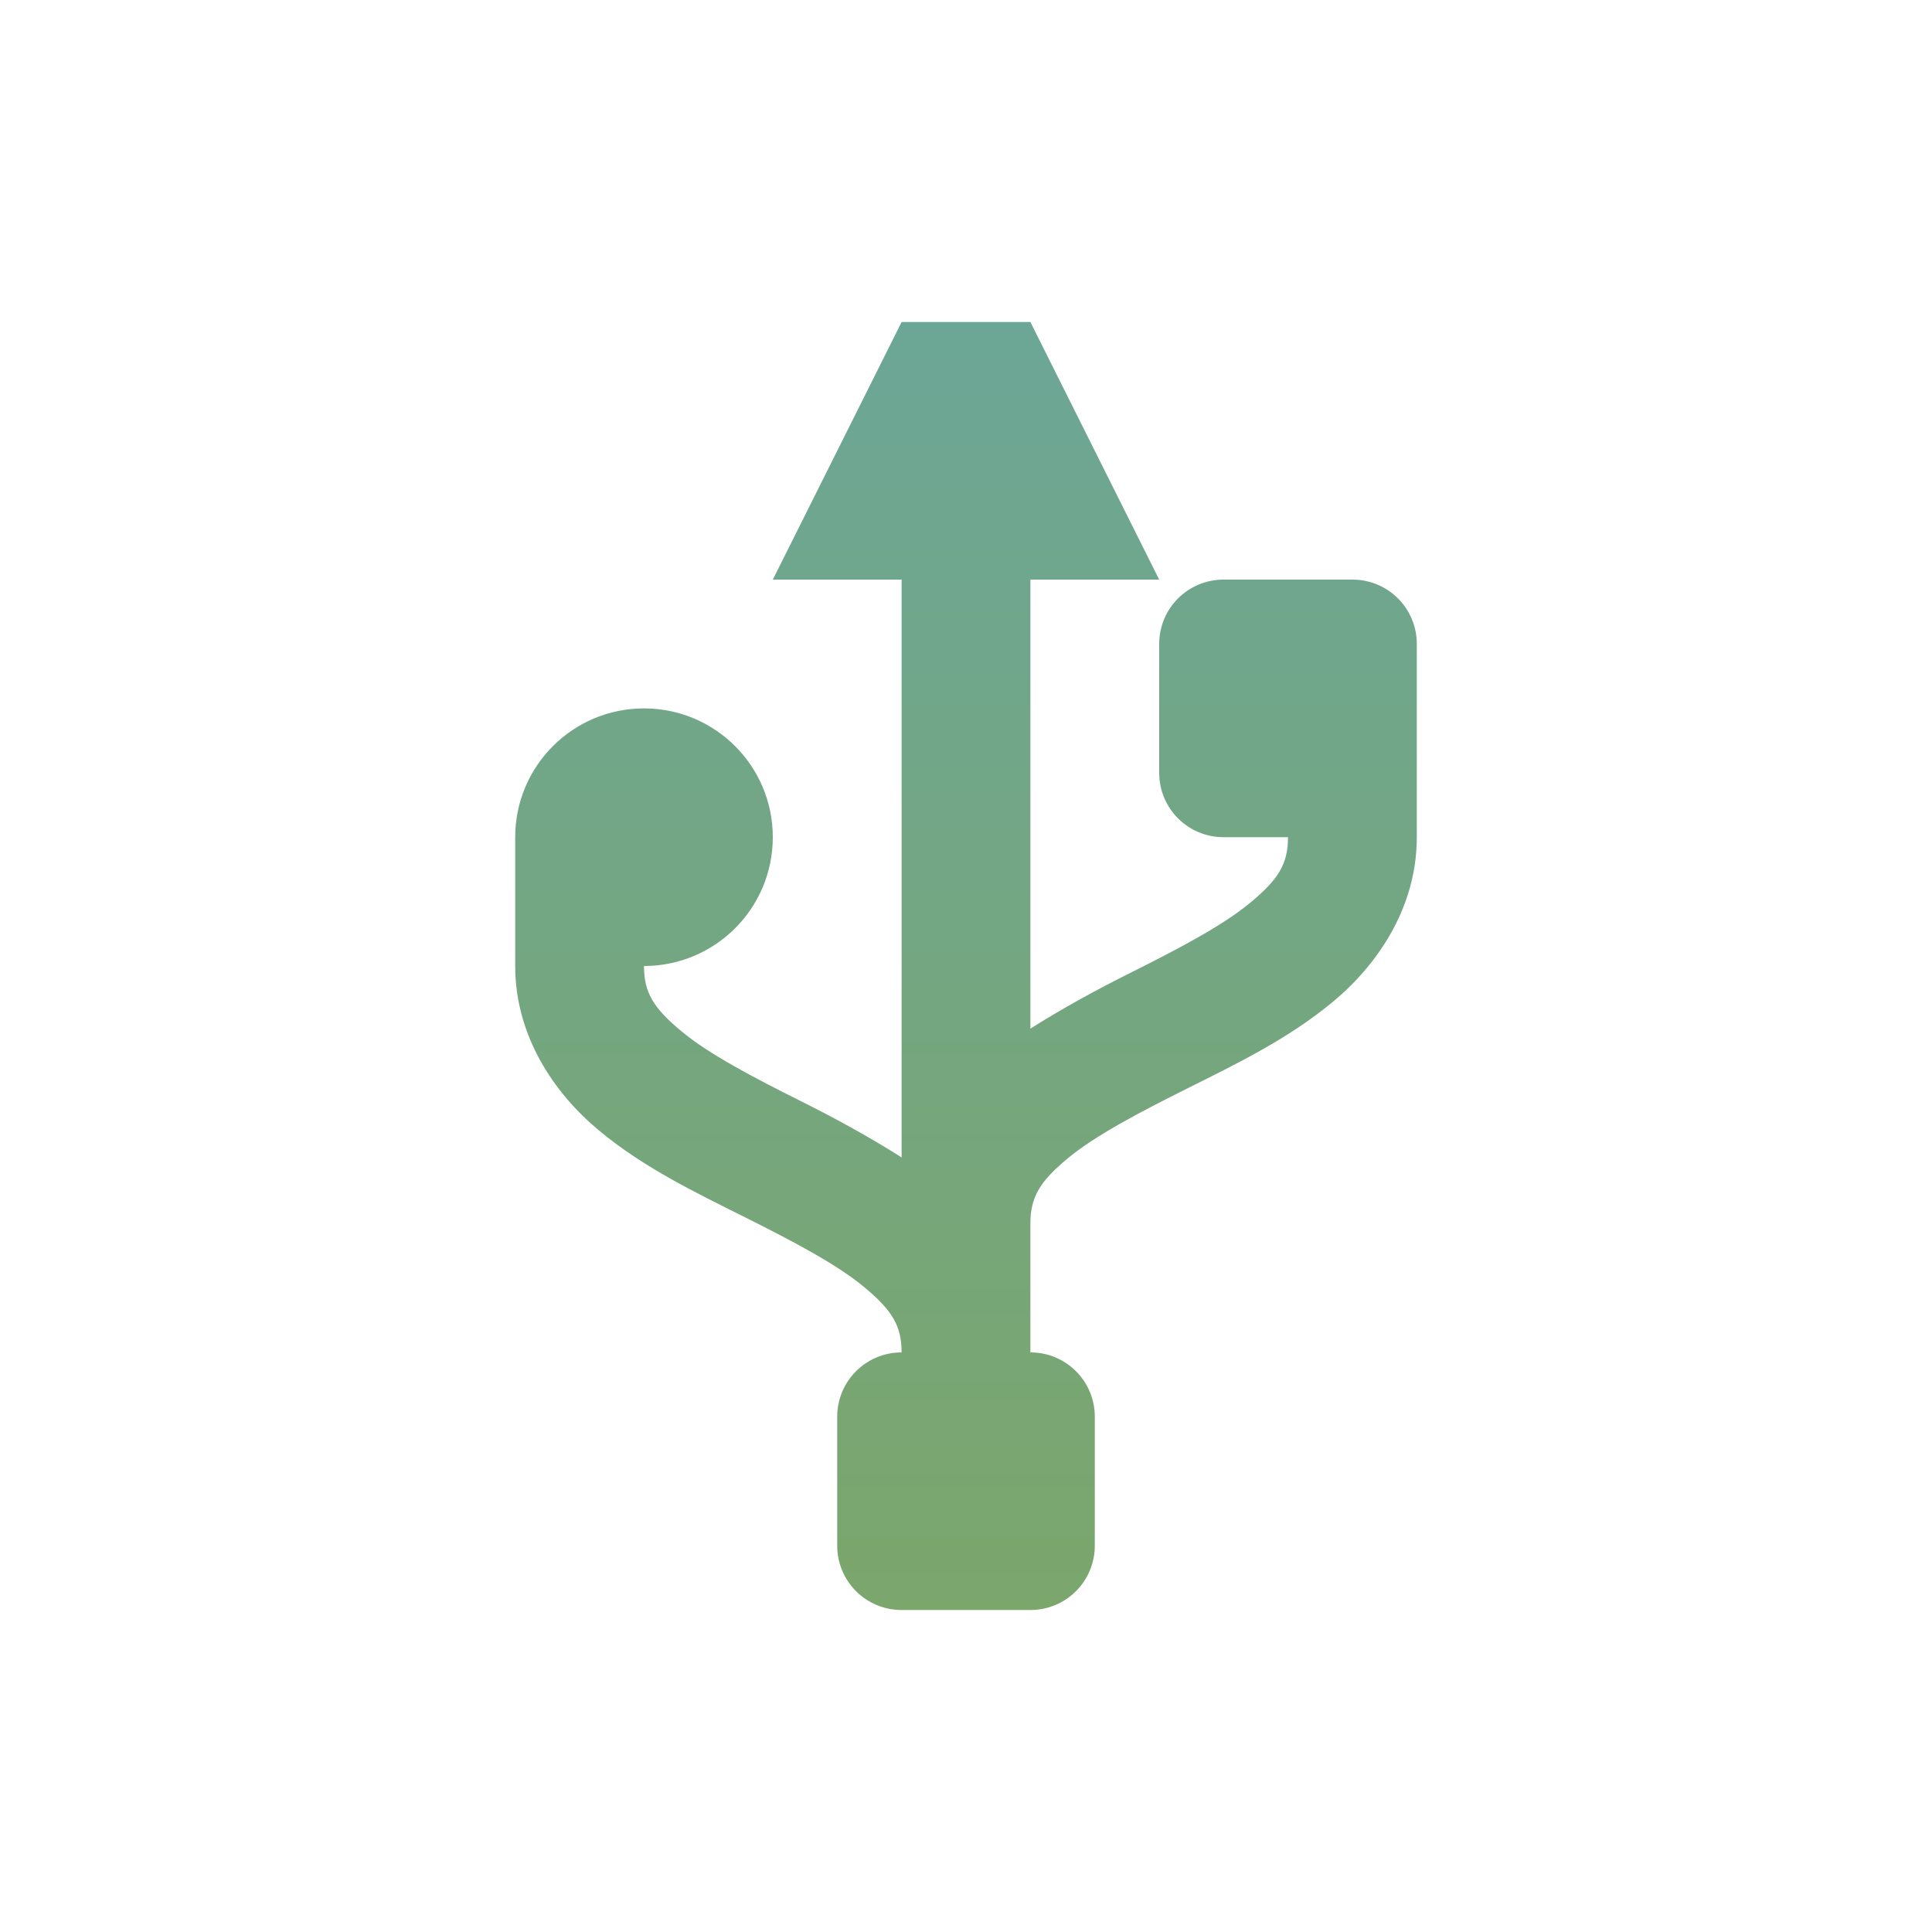 <svg xmlns="http://www.w3.org/2000/svg" width="24" height="24" version="1.1">
 <defs>
   <style id="current-color-scheme" type="text/css">
   .ColorScheme-Text { color: #728674; } .ColorScheme-Highlight { color: #1AD6AB; }
  </style>
  <linearGradient id="arrongin" x1="0%" x2="0%" y1="0%" y2="100%">
   <stop offset="0%"    stop-color= "#dd9b44" stop-opacity="1"/>
   <stop offset="100%"  stop-color= "#ad6c16" stop-opacity="1"/>
  </linearGradient>
  <linearGradient id="aurora" x1="0%" x2="0%" y1="0%" y2="100%">
   <stop offset="0%"    stop-color= "#09D4DF" stop-opacity="1"/>
   <stop offset="100%"  stop-color= "#9269F4" stop-opacity="1"/>
  </linearGradient> 
  <linearGradient id="cyberblue" x1="0%" x2="0%" y1="0%" y2="100%">
   <stop offset="0%"    stop-color= "#07B3FF" stop-opacity="1"/>
   <stop offset="100%"  stop-color= "#007DE8" stop-opacity="1"/>
  </linearGradient>
  <linearGradient id="cyberneon" x1="0%" x2="0%" y1="0%" y2="100%">
    <stop offset="0%"   stop-color= "#0abdc6" stop-opacity="1"/>
    <stop offset="100%" stop-color= "#ea00d9" stop-opacity="1"/>
  </linearGradient>
  <linearGradient id="fitdance" x1="0%" x2="0%" y1="0%" y2="100%">
   <stop offset="0%"    stop-color= "#1AD6AB" stop-opacity="1"/>
   <stop offset="100%"  stop-color= "#329DB6" stop-opacity="1"/>
  </linearGradient>
  <linearGradient id="oomox" x1="0%" x2="0%" y1="0%" y2="100%">
   <stop offset="0%"    stop-color= "#6ca696" stop-opacity="1"/>
   <stop offset="100%"  stop-color= "#7ba66c" stop-opacity="1"/>
  </linearGradient>
  <linearGradient id="rainblue" x1="0%" x2="0%" y1="0%" y2="100%">
   <stop offset="0%"    stop-color= "#00F260" stop-opacity="1"/>
   <stop offset="100%"  stop-color= "#0575E6" stop-opacity="1"/>
  </linearGradient>
  <linearGradient id="redcarbon" x1="0%" x2="0%" y1="0%" y2="100%">
   <stop offset="0%"    stop-color= "#FF6D57" stop-opacity="1"/>
   <stop offset="50%"   stop-color= "#FF5160" stop-opacity="1"/>
   <stop offset="100%"  stop-color= "#F50F22" stop-opacity="1"/>
  </linearGradient>
  <linearGradient id="sunrise" x1="0%" x2="0%" y1="0%" y2="100%">
   <stop offset="0%"    stop-color= "#FF8501" stop-opacity="1"/>
   <stop offset="100%"  stop-color= "#FFCB01" stop-opacity="1"/>
  </linearGradient>
  <linearGradient id="telinkrin" x1="0%" x2="0%" y1="0%" y2="100%">
   <stop offset="0%"    stop-color= "#b2ced6" stop-opacity="1"/>
   <stop offset="100%"  stop-color= "#6da5b7" stop-opacity="1"/>
  </linearGradient>
  <linearGradient id="60spsycho" x1="0%" x2="0%" y1="0%" y2="100%">
   <stop offset="0%"    stop-color= "#df5940" stop-opacity="1"/>
   <stop offset="25%"   stop-color= "#d8d15f" stop-opacity="1"/>
   <stop offset="50%"   stop-color= "#e9882a" stop-opacity="1"/>
   <stop offset="100%"  stop-color= "#279362" stop-opacity="1"/>
  </linearGradient>
  <linearGradient id="90ssummer" x1="0%" x2="0%" y1="0%" y2="100%">
   <stop offset="0%"    stop-color= "#f618c7" stop-opacity="1"/>
   <stop offset="20%"   stop-color= "#94ffab" stop-opacity="1"/>
   <stop offset="50%"   stop-color= "#fbfd54" stop-opacity="1"/>
   <stop offset="100%"  stop-color= "#0f83ae" stop-opacity="1"/>
  </linearGradient>
 </defs>
 <path id="dialog-input-devices" fill="url(#oomox)" class="ColorScheme-Text" d="M 11.2 4 L 9.6 7.2 L 11.2 7.2 L 11.2 14.378 C 10.791 14.118 10.369 13.889 9.959 13.684 C 9.359 13.384 8.805 13.095 8.463 12.809 C 8.12 12.524 8 12.333 8 12 C 8.884 12 9.6 11.284 9.6 10.4 C 9.6 9.516 8.884 8.8 8 8.8 C 7.116 8.8 6.4 9.516 6.4 10.4 L 6.4 12 C 6.4 12.867 6.88 13.576 7.438 14.041 C 7.995 14.505 8.644 14.816 9.244 15.116 C 9.844 15.416 10.395 15.705 10.738 15.991 C 11.08 16.276 11.2 16.467 11.2 16.8 C 10.757 16.8 10.4 17.157 10.4 17.6 L 10.4 19.2 C 10.4 19.643 10.757 20 11.2 20 L 12.8 20 C 13.243 20 13.6 19.643 13.6 19.2 L 13.6 17.6 C 13.6 17.157 13.243 16.8 12.8 16.8 L 12.8 15.2 C 12.8 14.867 12.92 14.676 13.262 14.391 C 13.605 14.105 14.159 13.816 14.759 13.516 C 15.359 13.216 16.005 12.905 16.562 12.441 C 17.12 11.976 17.6 11.267 17.6 10.4 L 17.6 9.6 L 17.6 8 C 17.6 7.557 17.243 7.2 16.8 7.2 L 15.2 7.2 C 14.757 7.2 14.4 7.557 14.4 8 L 14.4 9.6 C 14.4 10.043 14.757 10.4 15.2 10.4 L 16 10.4 C 16 10.733 15.88 10.924 15.537 11.209 C 15.195 11.495 14.644 11.784 14.044 12.084 C 13.634 12.289 13.211 12.518 12.8 12.778 L 12.8 7.2 L 14.4 7.2 L 12.8 4 L 11.2 4 Z"/>
</svg>
